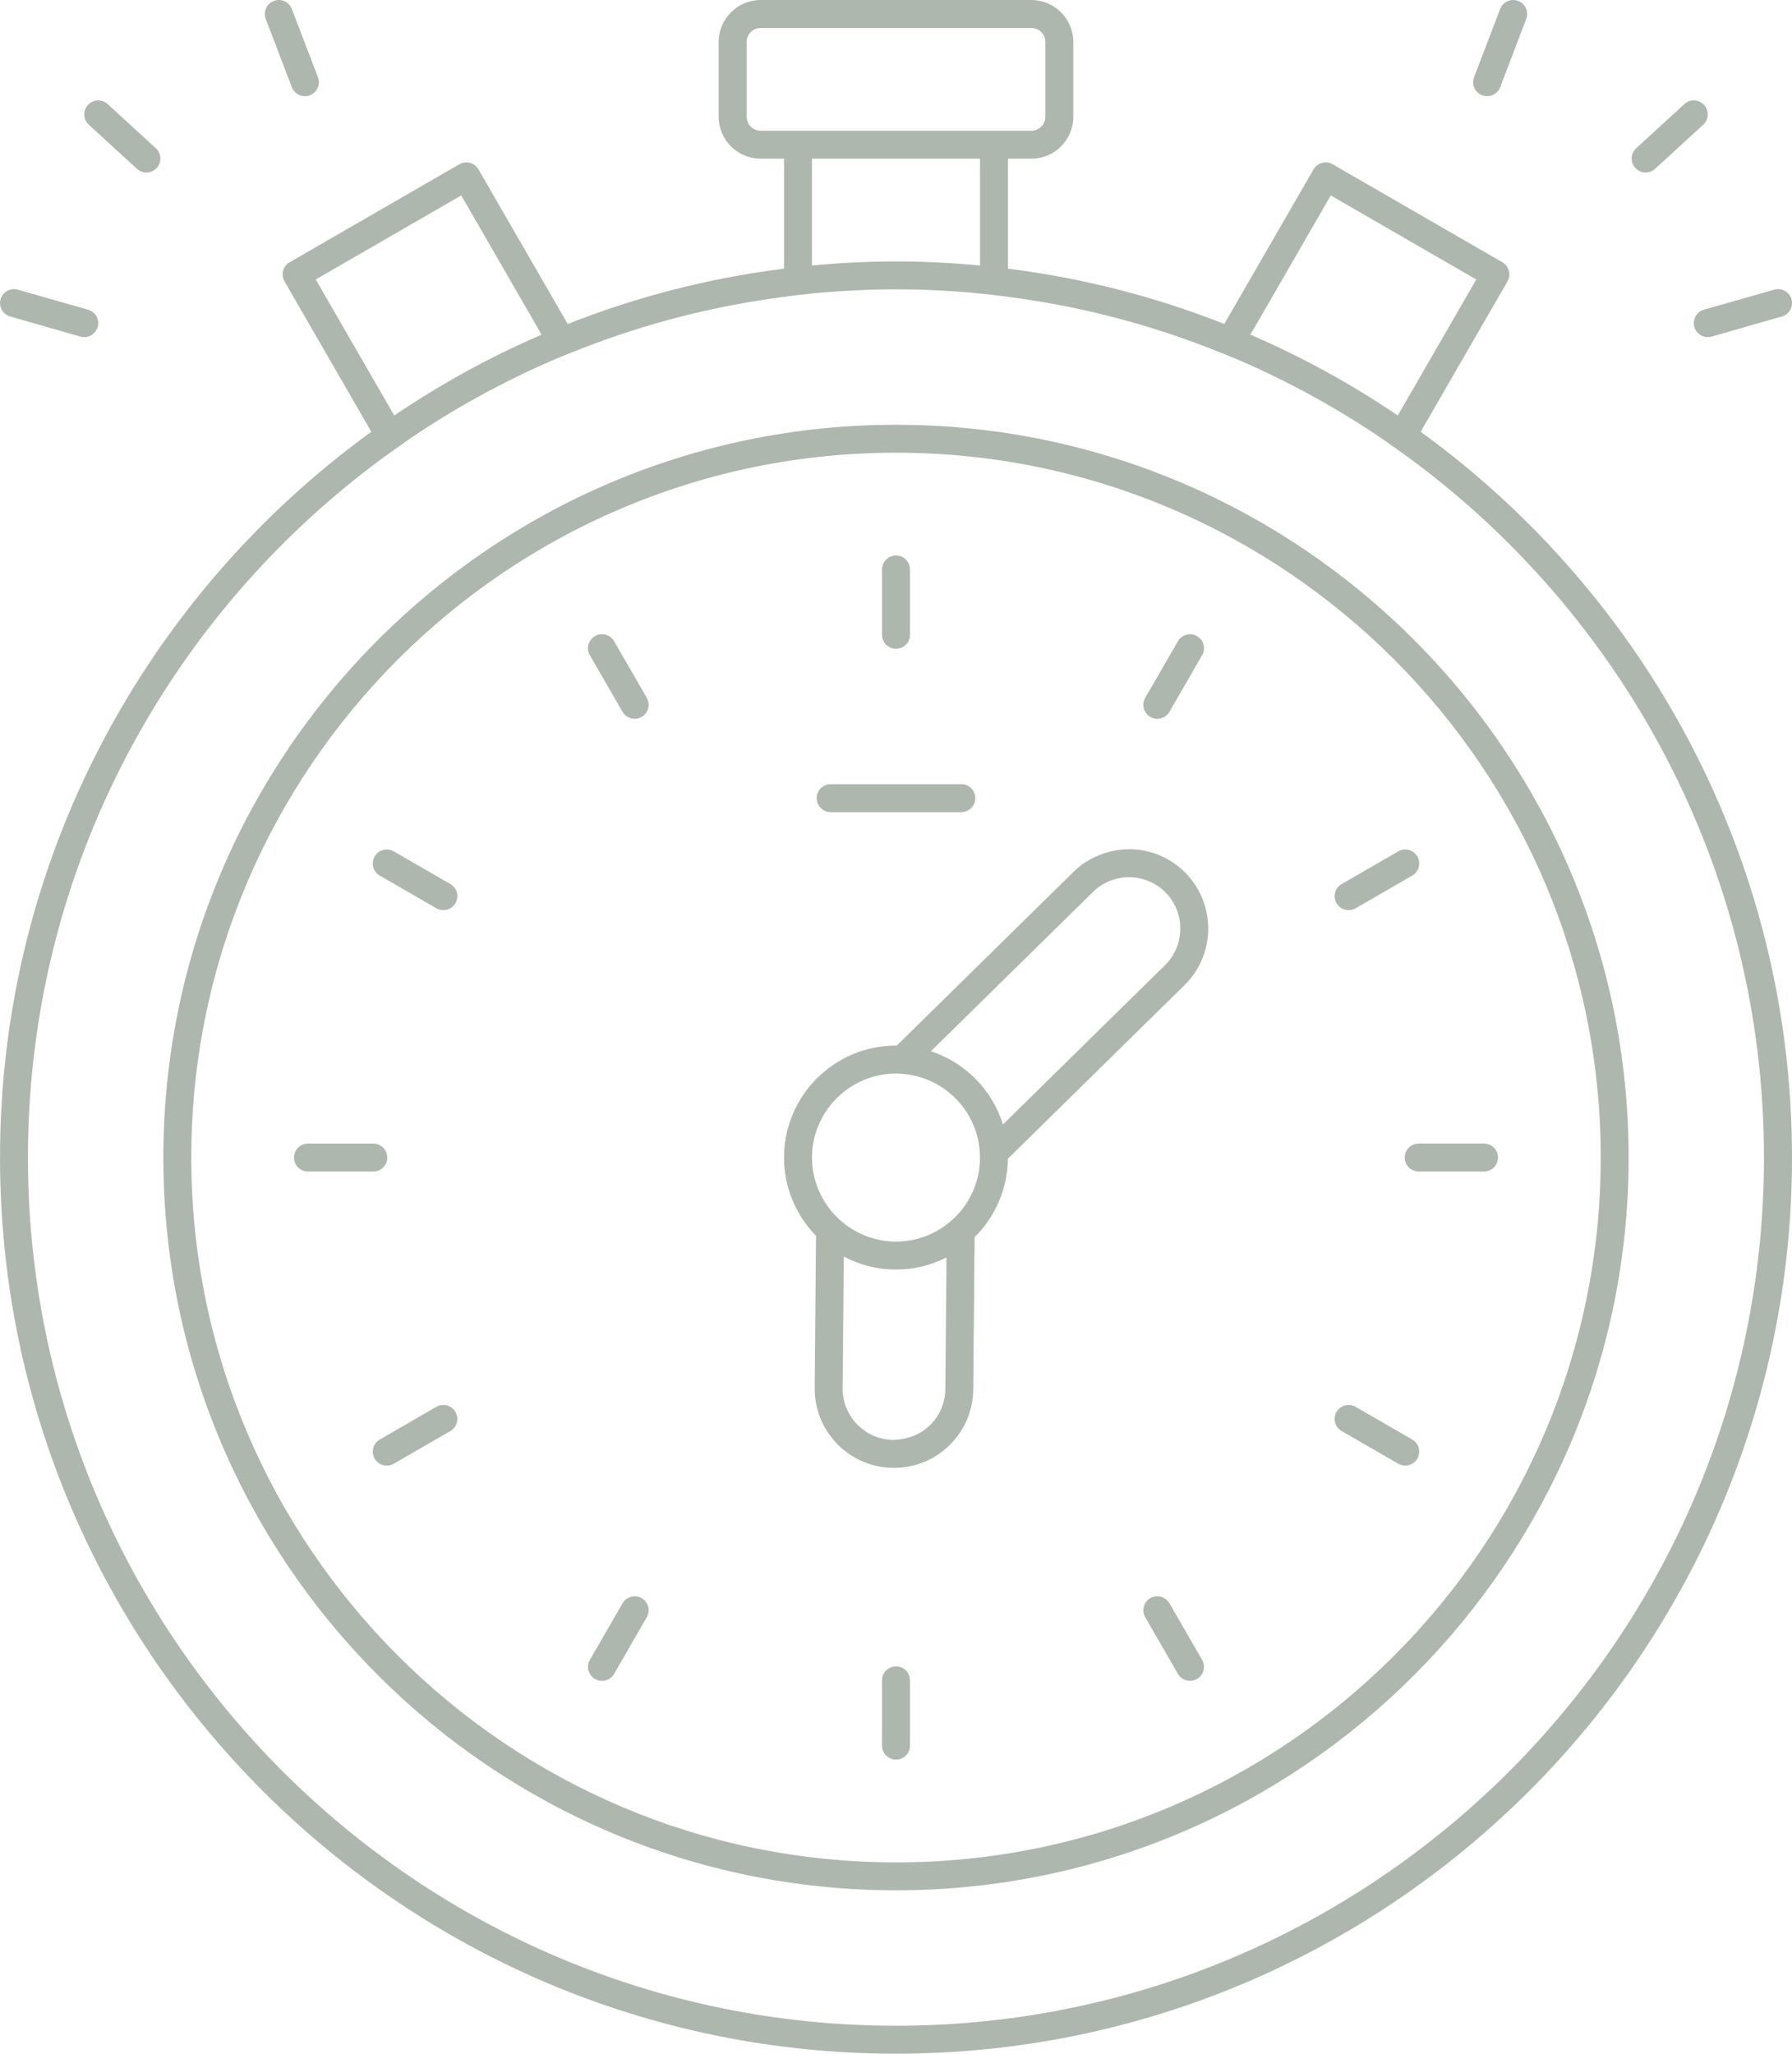 <svg xmlns="http://www.w3.org/2000/svg" width="942.54" height="1080" viewBox="0 0 942.54 1080"><g id="a"/><g id="b"><g id="c"><g id="d"><path d="M747.23 227.06l45.68-79.1c2.03-3.52.82-8.01-2.7-10.04l-89.28-51.55c-1.69-.99-3.71-1.24-5.57-.73-1.88.49-3.49 1.73-4.47 3.42l-46.95 81.31c-35.98-14.22-74.1-24.12-113.76-29.08v-57.84h12.31c12.16.0 22.05-9.9 22.05-22.06V22.06C564.53 9.9 554.64.0 542.48.0h-142.41c-12.18.0-22.07 9.9-22.07 22.06V61.39c0 12.16 9.89 22.06 22.07 22.06h12.3v57.84c-39.65 4.96-77.78 14.86-113.77 29.09l-46.94-81.32c-.97-1.69-2.59-2.93-4.47-3.42-1.88-.51-3.88-.26-5.57.73l-89.28 51.55c-3.53 2.03-4.74 6.52-2.7 10.04l45.66 79.1C77.1 312.77.01 451.88.01 608.73.01 868.59 211.42 1080 471.27 1080s471.27-211.41 471.27-471.27c0-156.85-77.09-295.96-195.31-381.67zm-47.29-124.28 76.54 44.2-41.29 71.52c-24.31-16.5-50.26-30.74-77.51-42.52l42.27-73.2zm-299.87-34.04c-4.07.0-7.35-3.3-7.35-7.35V22.06c0-4.05 3.29-7.35 7.35-7.35h142.41c4.04.0 7.34 3.3 7.34 7.35V61.39c0 4.05-3.3 7.35-7.34 7.35h-142.41zm115.39 14.71v56.16c-14.57-1.36-29.28-2.13-44.2-2.13s-29.63.77-44.19 2.13v-56.16h88.38zm-349.4 63.53 76.54-44.2 42.26 73.2c-27.25 11.79-53.19 26.02-77.5 42.52l-41.29-71.52zm305.2 918.31c-251.75.0-456.56-204.81-456.56-456.56.0-151.42 74.16-285.78 187.99-368.89 1.98-1.44 4-2.85 6.02-4.27 2-1.42 3.97-2.9 6.01-4.28 24.27-16.55 50.22-30.83 77.51-42.5 2.27-.97 4.59-1.87 6.88-2.81 2.3-.93 4.59-1.83 6.91-2.73 33.69-13.14 69.31-22.35 106.32-27.15 2.46-.31 4.9-.66 7.35-.94 2.46-.27 4.9-.57 7.36-.81 14.55-1.41 29.28-2.19 44.19-2.19s29.64.77 44.2 2.19c2.46.24 4.9.53 7.35.81 2.46.28 4.9.63 7.35.94 37 4.79 72.63 14 106.33 27.14 2.3.91 4.63 1.8 6.91 2.74 2.3.94 4.6 1.83 6.88 2.8 27.3 11.68 53.24 25.95 77.51 42.51 2.03 1.38 4 2.85 6.02 4.27 2 1.42 4.03 2.84 6.02 4.28 113.84 83.11 187.98 217.47 187.98 368.89.0 251.75-204.81 456.56-456.57 456.56z" fill="#aeb7ae"/><path d="M471.27 223.37c-212.48.0-385.36 172.87-385.36 385.35s172.88 385.35 385.36 385.35S856.62 821.2 856.62 608.72 683.75 223.37 471.27 223.37zm0 756.01c-204.37.0-370.66-166.29-370.66-370.66S266.89 238.07 471.27 238.07s370.66 166.29 370.66 370.66-166.27 370.66-370.66 370.66z" fill="#aeb7ae"/><path d="M471.27 341.17c4.06.0 7.35-3.29 7.35-7.34v-34.37c0-4.06-3.29-7.35-7.35-7.35s-7.35 3.29-7.35 7.35v34.37c0 4.06 3.29 7.34 7.35 7.34z" fill="#aeb7ae"/><path d="M471.27 876.29c-4.07.0-7.35 3.29-7.35 7.34V918c0 4.06 3.29 7.35 7.35 7.35s7.35-3.29 7.35-7.35v-34.37c0-4.06-3.29-7.34-7.35-7.34z" fill="#aeb7ae"/><path d="M780.54 601.37h-34.37c-4.06.0-7.35 3.29-7.35 7.35s3.29 7.35 7.35 7.35h34.37c4.07.0 7.35-3.29 7.35-7.35s-3.28-7.35-7.35-7.35z" fill="#aeb7ae"/><path d="M203.7 608.73c0-4.06-3.29-7.35-7.35-7.35h-34.36c-4.06.0-7.35 3.29-7.35 7.35s3.29 7.35 7.35 7.35h34.36c4.07.0 7.35-3.29 7.35-7.35z" fill="#aeb7ae"/><path d="M236.86 464.9l-29.75-17.19c-3.52-2.03-8.01-.82-10.05 2.7-2.03 3.52-.83 8.01 2.7 10.05l29.75 17.18c1.16.66 2.42.99 3.68.99 2.53.0 5.01-1.32 6.37-3.68 2.03-3.52.83-8.01-2.7-10.06z" fill="#aeb7ae"/><path d="M742.78 757.01l-29.77-17.2c-3.5-2.03-8.01-.82-10.04 2.71-2.03 3.51-.82 8.01 2.7 10.04l29.76 17.19c1.16.65 2.42.98 3.68.98 2.54.0 5.01-1.32 6.37-3.68 2.03-3.52.83-8.01-2.7-10.04z" fill="#aeb7ae"/><path d="M605.05 377.02c1.15.67 2.42.98 3.67.98 2.54.0 5.01-1.32 6.38-3.68l17.18-29.75c2.03-3.52.83-8.02-2.69-10.06-3.52-2.03-8.01-.82-10.04 2.7l-17.19 29.76c-2.04 3.52-.84 8.01 2.69 10.05z" fill="#aeb7ae"/><path d="M337.49 840.44c-3.52-2.03-8.01-.82-10.05 2.7l-17.19 29.77c-2.03 3.51-.82 8.01 2.7 10.04 1.15.67 2.42.98 3.67.98 2.54.0 5.01-1.32 6.38-3.68l17.18-29.76c2.03-3.52.82-8.01-2.69-10.05z" fill="#aeb7ae"/><path d="M709.36 478.63c1.24.0 2.52-.33 3.66-.99l29.77-17.18c3.52-2.03 4.72-6.53 2.7-10.05-2.03-3.52-6.55-4.73-10.05-2.7l-29.76 17.19c-3.52 2.04-4.73 6.53-2.7 10.06 1.37 2.35 3.84 3.68 6.38 3.68z" fill="#aeb7ae"/><path d="M229.51 739.81l-29.75 17.2c-3.52 2.03-4.72 6.52-2.7 10.04 1.36 2.35 3.83 3.68 6.37 3.68 1.26.0 2.52-.33 3.68-.98l29.75-17.19c3.52-2.03 4.72-6.53 2.7-10.04-2.03-3.53-6.55-4.74-10.05-2.71z" fill="#aeb7ae"/><path d="M323 337.21c-2.05-3.52-6.55-4.73-10.05-2.7-3.52 2.03-4.73 6.54-2.7 10.06l17.19 29.75c1.36 2.36 3.83 3.68 6.37 3.68 1.26.0 2.52-.31 3.68-.98 3.51-2.03 4.72-6.53 2.69-10.05L323 337.21z" fill="#aeb7ae"/><path d="M615.1 843.13c-2.04-3.52-6.55-4.72-10.05-2.7-3.52 2.03-4.73 6.53-2.69 10.05l17.19 29.76c1.36 2.36 3.82 3.68 6.36 3.68 1.26.0 2.52-.31 3.68-.98 3.52-2.03 4.72-6.53 2.69-10.04l-17.18-29.77z" fill="#aeb7ae"/><path d="M594.19 446.58c-11.12.06-21.66 4.15-29.6 11.96l-92.92 91.31c-.14.0-.26-.02-.4-.02-32.47.0-58.9 26.43-58.9 58.9.0 16 6.44 30.52 16.83 41.14l-.7 79.98c-.1 11.14 4.14 21.66 11.95 29.61h0c7.81 7.94 18.25 12.37 29.39 12.47h.38c11 0 21.36-4.24 29.22-11.96 7.95-7.82 12.38-18.25 12.47-29.39l.7-79.98c10.68-10.54 17.33-25.12 17.5-41.24l92.94-91.32c16.4-16.12 16.62-42.59.49-58.99-7.8-7.95-18.24-12.38-29.38-12.49zm-96.98 283.89c-.05 7.2-2.93 13.96-8.06 19.01-5.16 5.06-12.05 7.5-19.18 7.75-7.21-.06-13.98-2.93-19.02-8.08-5.05-5.14-7.81-11.95-7.74-19.17l.6-69.18c8.21 4.35 17.54 6.83 27.46 6.83s18.56-2.33 26.56-6.4l-.61 69.24zm17.94-116.68c-1 8.68-4.49 16.59-9.75 22.99-2.19 2.64-4.69 5-7.42 7.08-7.42 5.67-16.67 9.07-26.71 9.07s-19.78-3.57-27.31-9.52c-2.7-2.13-5.14-4.57-7.29-7.26-3.13-3.96-5.58-8.44-7.24-13.3-1.5-4.43-2.34-9.18-2.34-14.11.0-17.57 10.34-32.74 25.22-39.86 4.53-2.16 9.47-3.62 14.69-4.11 1.4-.14 2.83-.22 4.27-.22 2.03.0 4.03.18 5.98.46 19.83 2.69 35.51 18.57 37.88 38.51.2 1.72.33 3.45.33 5.22s-.13 3.41-.31 5.06zm97.6-106.22-85.22 83.75c-5.65-18.17-19.86-32.56-37.89-38.51l85.24-83.76c10.63-10.45 27.76-10.3 38.2.33 10.43 10.61 10.28 27.76-.33 38.19z" fill="#aeb7ae"/><path d="M436.91 427.08h68.72c4.07.0 7.35-3.29 7.35-7.35s-3.28-7.35-7.35-7.35h-68.72c-4.07.0-7.36 3.29-7.36 7.35s3.29 7.35 7.36 7.35z" fill="#aeb7ae"/><path d="M865.55 90.73c1.77.0 3.55-.65 4.97-1.93l25.34-23.21c2.99-2.76 3.19-7.41.45-10.39-2.73-3-7.38-3.21-10.39-.46l-25.33 23.22c-2.99 2.74-3.19 7.39-.45 10.38 1.45 1.58 3.43 2.39 5.42 2.39z" fill="#aeb7ae"/><path d="M891.17 171.94c.93 3.24 3.87 5.34 7.06 5.34.68.0 1.36-.1 2.03-.28l36.95-10.56c3.9-1.11 6.16-5.17 5.06-9.08-1.12-3.92-5.23-6.16-9.09-5.05l-36.95 10.54c-3.92 1.11-6.17 5.18-5.06 9.08z" fill="#aeb7ae"/><path d="M779.55 50.11c.85.33 1.74.49 2.62.49 2.96.0 5.75-1.79 6.87-4.72l13.72-35.89c1.45-3.8-.44-8.05-4.24-9.5-3.76-1.44-8.03.45-9.48 4.23l-13.73 35.89c-1.45 3.8.44 8.05 4.24 9.5z" fill="#aeb7ae"/><path d="M72.03 88.8c1.42 1.28 3.2 1.93 4.97 1.93 1.99.0 3.98-.81 5.42-2.39 2.74-2.99 2.54-7.64-.45-10.38l-25.34-23.22c-3.01-2.74-7.66-2.54-10.39.46-2.74 2.98-2.54 7.63.45 10.39l25.34 23.21z" fill="#aeb7ae"/><path d="M5.34 166.45l36.95 10.56c.67.18 1.35.28 2.02.28 3.21.0 6.15-2.11 7.07-5.34 1.12-3.9-1.14-7.97-5.05-9.08l-36.94-10.54c-3.88-1.12-7.97 1.13-9.1 5.05-1.11 3.9 1.16 7.97 5.06 9.08z" fill="#aeb7ae"/><path d="M153.5 45.88c1.12 2.93 3.9 4.72 6.87 4.72.87.0 1.77-.15 2.63-.49 3.79-1.44 5.68-5.69 4.23-9.5l-13.73-35.89c-1.46-3.8-5.72-5.69-9.5-4.23-3.79 1.44-5.68 5.69-4.23 9.5l13.73 35.89z" fill="#aeb7ae"/></g></g></g></svg>